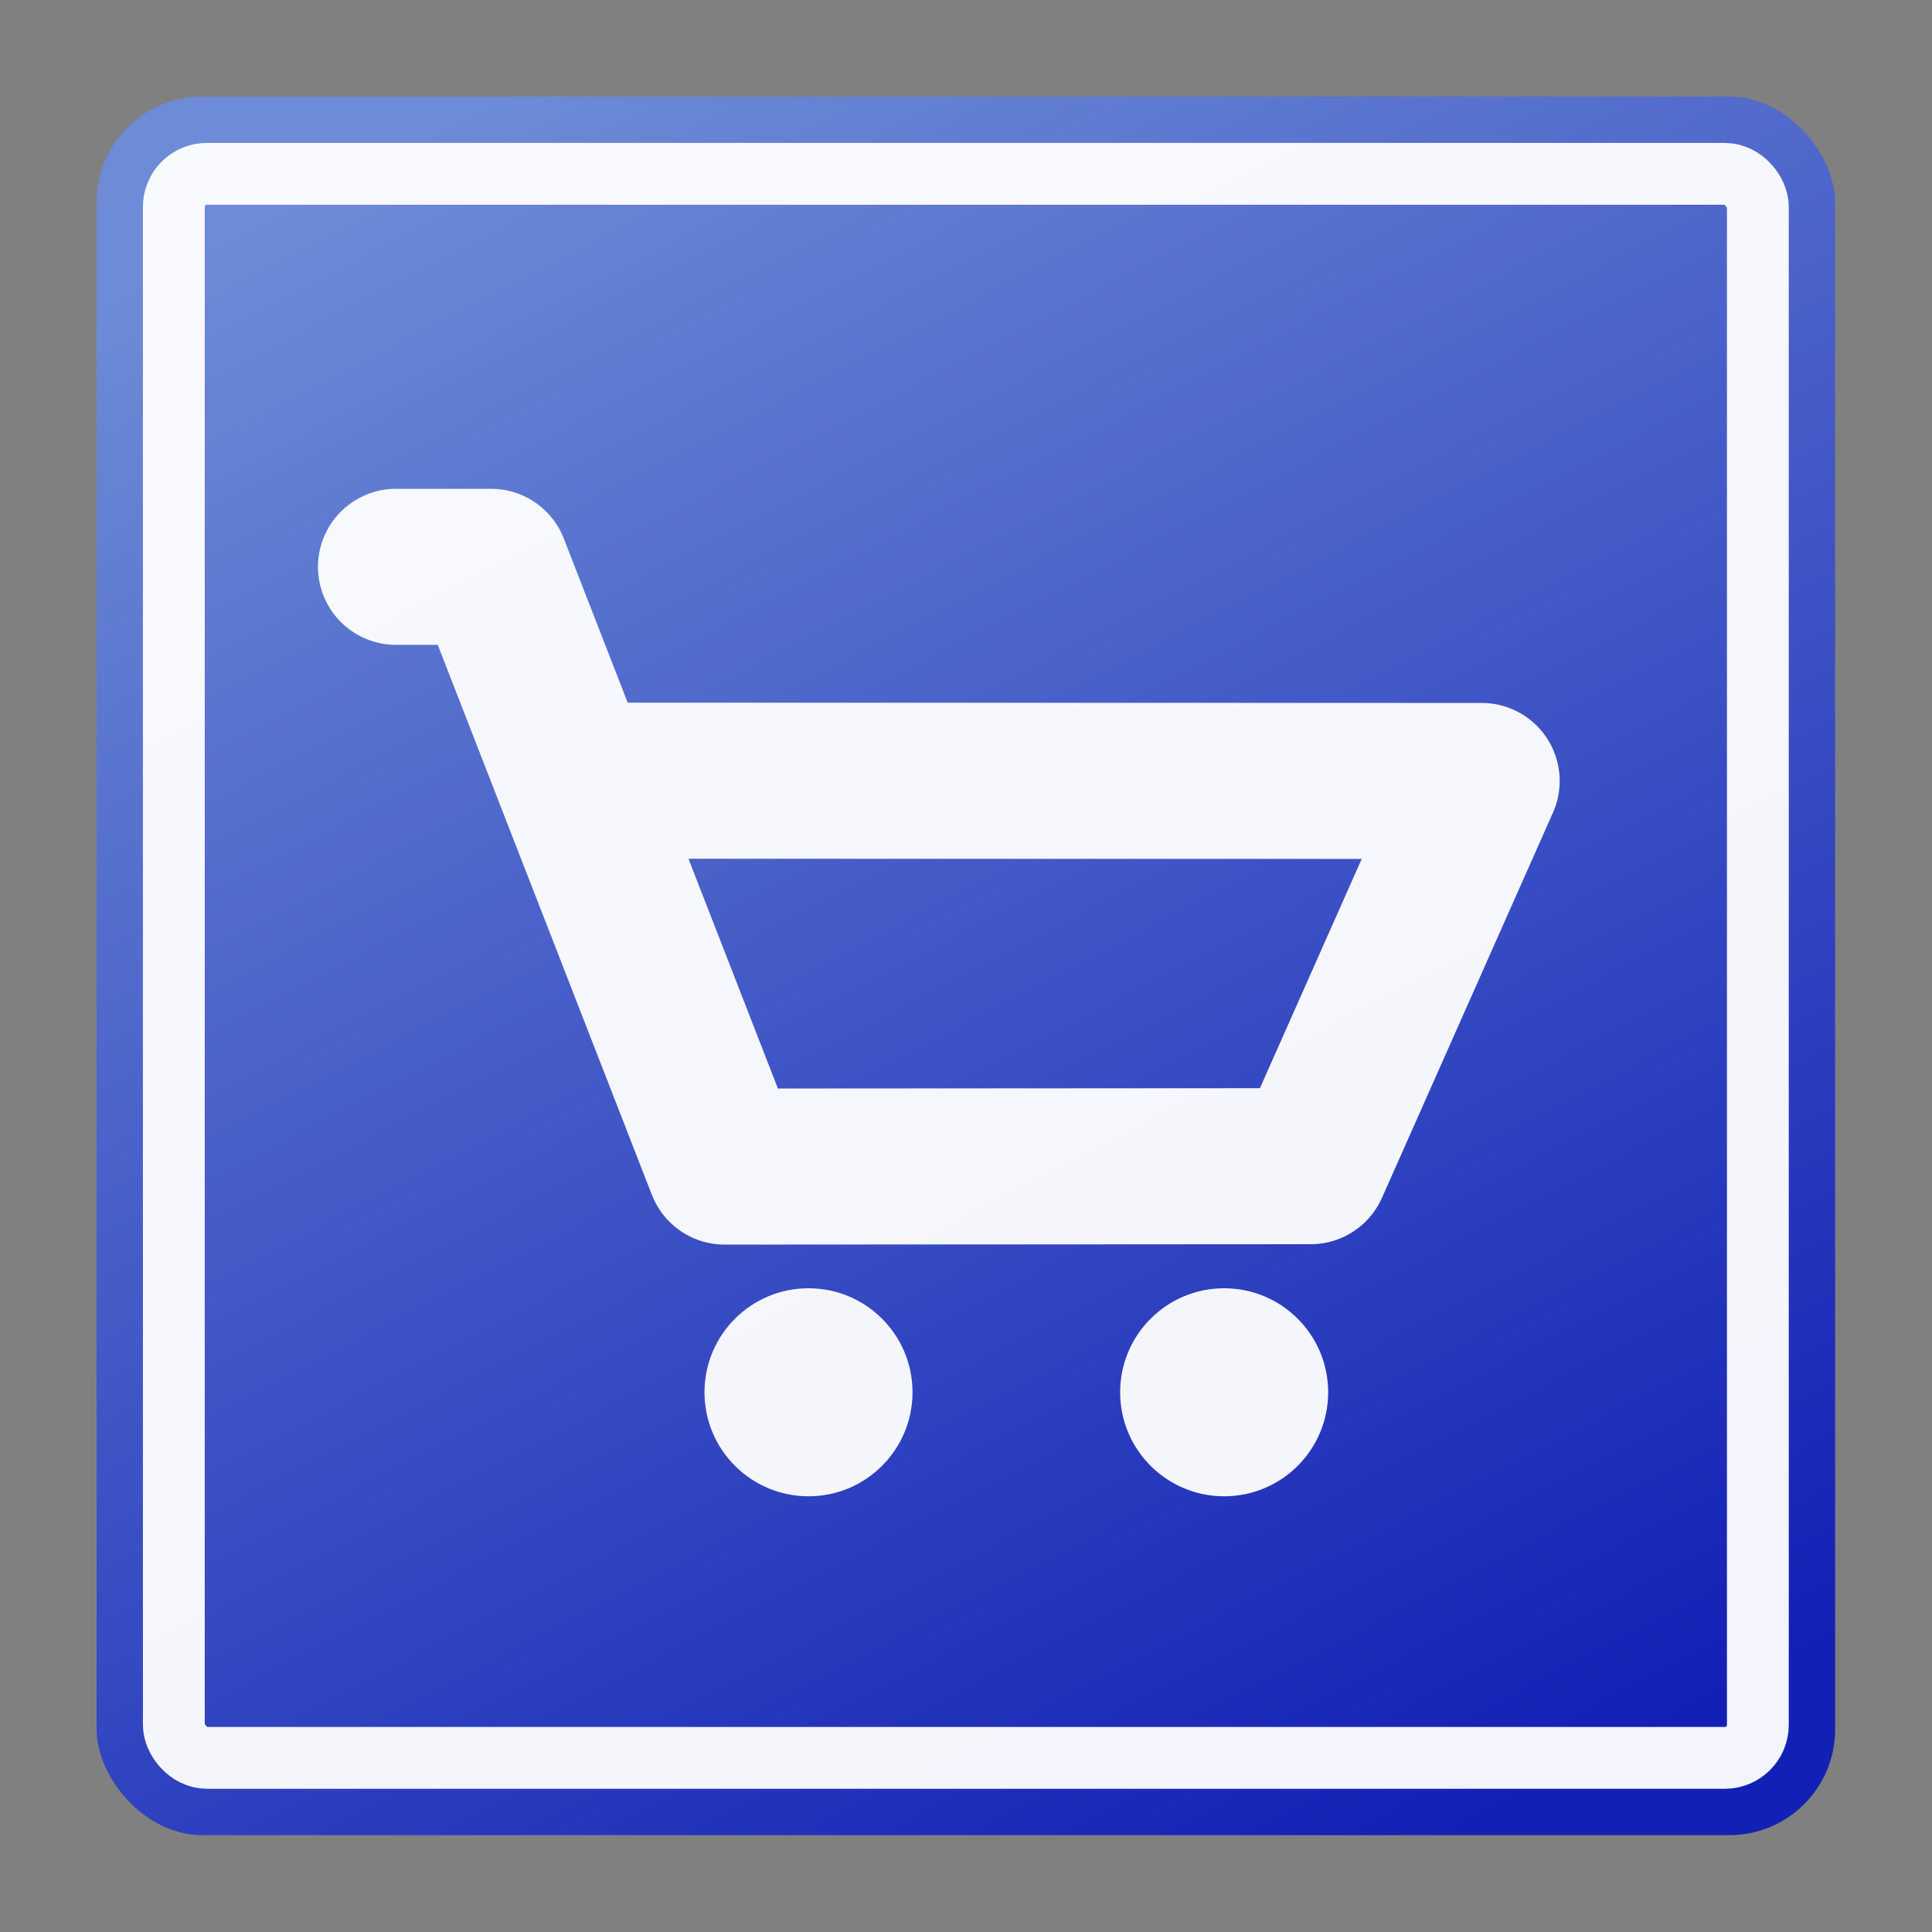<?xml version="1.0" encoding="utf-8"?>
<svg viewBox="0 0 500 500" xmlns="http://www.w3.org/2000/svg" xmlns:bx="https://boxy-svg.com">
  <rect x="0" y="0" width="500" height="500" fill="#808080" stroke="none"/>
  <defs>
    <bx:grid x="0" y="0" width="5.487" height="5.487"/>
    <pattern id="pattern-0" x="0" y="0" width="25" height="25" patternUnits="userSpaceOnUse" viewBox="0 0 100 100">
      <rect x="0" y="0" width="50" height="100" style="fill: black;"/>
    </pattern>
    <linearGradient id="gradient-2" gradientUnits="userSpaceOnUse" x1="257.819" y1="49.642" x2="257.819" y2="454.262" gradientTransform="matrix(0.887, -0.462, 0.516, 1.02, -98.188, 113.886)">
      <stop offset="0" style="stop-color: rgb(109, 139, 214);"/>
      <stop offset="1" style="stop-color: rgb(18, 32, 181);"/>
    </linearGradient>
  </defs>
  <g transform="matrix(1.112, 0, 0, 1.112, -36.735, -30.21)">
    <rect x="55.509" y="49.642" width="404.62" height="404.62" rx="24.598" ry="24.598" style="fill: url(#gradient-2);"/>
    <rect x="73.492" y="67.625" width="368.654" height="368.654" rx="7.678" ry="7.678" style="fill: none; stroke: rgb(255, 255, 255); opacity: 0.95; stroke-width: 14.386;"/>
  </g>
  <g transform="matrix(1.346, 0, 0, 1.346, -107.658, -111.349)">
    <polyline style="fill: none; stroke-linecap: round; stroke-linejoin: round; stroke-width: 30; stroke: rgb(255, 255, 255); opacity: 0.95;" points="156.121 191.711 174.41 191.711 219.301 307.025 331.987 306.953 364.869 232.882 197.208 232.828" bx:origin="0.551 0.516"/>
    <ellipse cx="235.438" cy="350.422" rx="19.999" ry="19.999" style="fill: rgb(255, 255, 255); opacity: 0.95;" bx:origin="1.542 -1.966"/>
    <ellipse transform="matrix(1, -0, 0, 1, 117.066, 34.277)" cx="198.289" cy="316.145" rx="19.999" ry="19.999" style="fill: rgb(255, 255, 255); opacity: 0.95;" bx:origin="-0.698 -1.966"/>
  </g>
</svg>